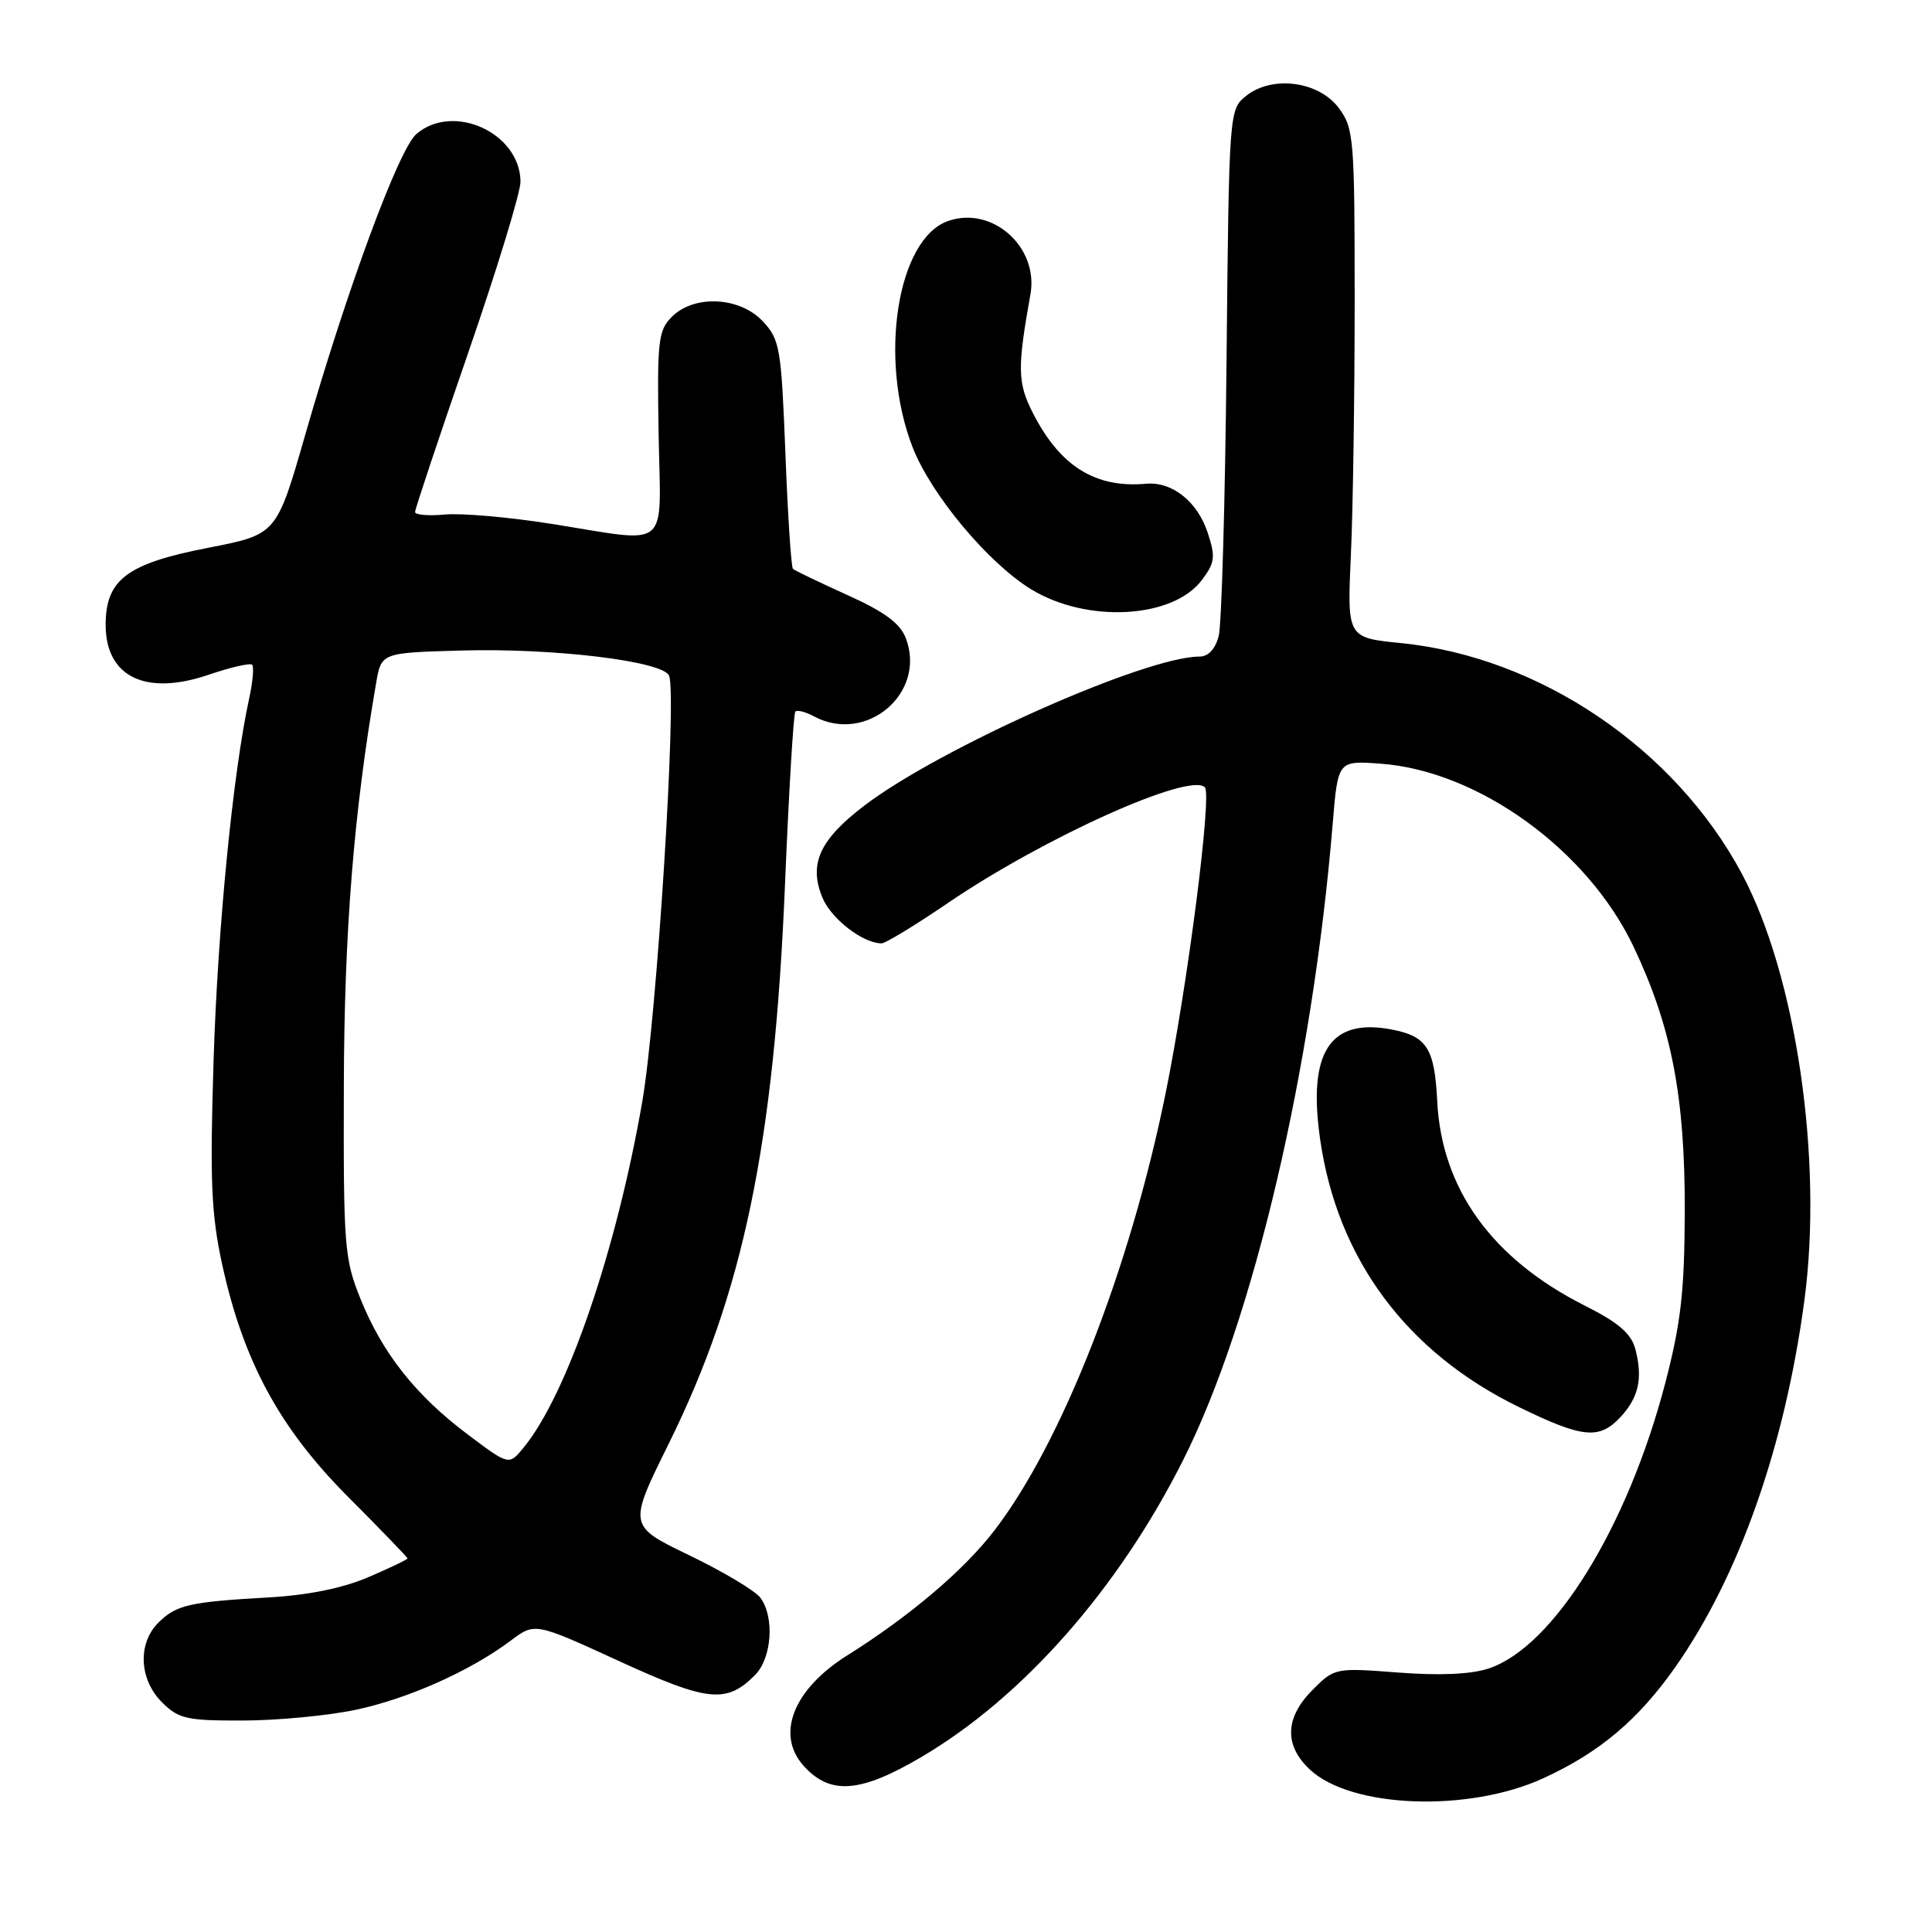 <?xml version="1.0" encoding="UTF-8" standalone="no"?>
<!DOCTYPE svg PUBLIC "-//W3C//DTD SVG 1.1//EN" "http://www.w3.org/Graphics/SVG/1.1/DTD/svg11.dtd" >
<svg xmlns="http://www.w3.org/2000/svg" xmlns:xlink="http://www.w3.org/1999/xlink" version="1.1" viewBox="0 0 256 256">
 <g >
 <path fill="currentColor"
d=" M 204.47 235.64 C 211.93 232.23 217.09 227.88 222.00 220.88 C 230.45 208.84 236.51 191.61 239.09 172.32 C 241.58 153.68 238.01 129.31 230.83 115.82 C 221.96 99.19 204.03 87.05 185.62 85.21 C 178.50 84.50 178.50 84.50 179.00 73.50 C 179.28 67.45 179.50 52.29 179.50 39.82 C 179.50 18.35 179.39 16.99 177.40 14.32 C 174.74 10.74 168.54 9.94 165.10 12.72 C 162.87 14.52 162.85 14.72 162.52 48.02 C 162.34 66.43 161.87 82.74 161.49 84.25 C 161.04 86.00 160.11 87.00 158.94 87.00 C 151.77 87.00 124.57 99.10 114.51 106.76 C 108.59 111.28 107.13 114.49 108.98 118.95 C 110.14 121.76 114.35 125.00 116.82 125.00 C 117.33 125.00 121.29 122.59 125.62 119.64 C 138.34 110.98 157.63 102.30 159.65 104.32 C 160.61 105.28 157.39 130.35 154.46 144.82 C 149.72 168.16 140.71 191.17 131.73 202.84 C 127.68 208.10 120.53 214.16 112.28 219.34 C 105.10 223.84 102.74 229.85 106.51 234.01 C 110.01 237.88 114.00 237.58 122.06 232.83 C 135.52 224.92 148.20 210.54 156.79 193.43 C 166.08 174.97 173.90 141.66 176.59 109.14 C 177.28 100.78 177.28 100.78 182.91 101.19 C 195.87 102.12 210.37 112.61 216.46 125.45 C 221.49 136.05 223.28 145.31 223.24 160.50 C 223.21 171.11 222.73 175.29 220.67 183.21 C 215.67 202.38 205.85 218.24 197.24 221.09 C 194.90 221.86 190.73 222.04 185.26 221.62 C 176.94 220.98 176.84 221.00 173.93 223.91 C 170.24 227.61 170.13 231.29 173.60 234.51 C 179.10 239.60 194.58 240.17 204.47 235.64 Z  M 47.13 226.56 C 54.10 225.08 62.32 221.41 67.69 217.38 C 70.88 214.99 70.88 214.99 82.00 220.09 C 93.81 225.51 96.24 225.76 100.03 221.97 C 102.28 219.72 102.66 214.27 100.75 211.70 C 100.06 210.78 95.84 208.26 91.37 206.10 C 83.23 202.18 83.23 202.18 88.59 191.34 C 98.49 171.32 102.59 151.60 104.02 117.11 C 104.53 104.79 105.15 94.52 105.39 94.28 C 105.63 94.04 106.74 94.32 107.85 94.92 C 114.79 98.64 122.79 91.84 120.03 84.57 C 119.27 82.59 117.22 81.07 112.25 78.83 C 108.54 77.15 105.31 75.60 105.07 75.38 C 104.84 75.16 104.38 68.26 104.07 60.06 C 103.52 46.07 103.34 44.99 101.07 42.57 C 98.01 39.31 91.98 39.02 89.02 41.98 C 87.22 43.78 87.06 45.17 87.27 57.48 C 87.54 73.26 89.10 71.95 72.98 69.40 C 67.43 68.52 61.11 67.97 58.94 68.18 C 56.77 68.38 55.00 68.23 55.00 67.84 C 55.00 67.44 58.15 58.00 62.00 46.86 C 65.85 35.71 68.99 25.45 68.97 24.05 C 68.89 17.60 60.07 13.57 55.18 17.75 C 52.84 19.75 46.01 38.23 40.43 57.66 C 36.65 70.82 36.65 70.82 27.61 72.58 C 16.83 74.67 14.00 76.79 14.00 82.80 C 14.00 89.68 19.29 92.25 27.61 89.42 C 30.54 88.42 33.15 87.82 33.41 88.08 C 33.67 88.34 33.50 90.34 33.02 92.53 C 30.87 102.36 28.84 123.07 28.30 140.55 C 27.80 156.47 27.99 160.89 29.44 167.55 C 32.25 180.39 37.05 189.25 46.15 198.37 C 50.47 202.70 54.00 206.36 54.00 206.50 C 54.00 206.64 51.67 207.76 48.82 208.98 C 45.42 210.44 40.84 211.37 35.57 211.67 C 25.08 212.26 23.35 212.65 20.97 215.03 C 18.22 217.78 18.44 222.53 21.45 225.55 C 23.67 227.76 24.72 228.00 32.20 227.98 C 36.77 227.97 43.48 227.33 47.13 226.56 Z  M 214.74 187.75 C 217.15 185.14 217.70 182.61 216.69 178.76 C 216.14 176.70 214.47 175.25 209.95 172.98 C 197.69 166.79 191.02 157.53 190.44 145.92 C 190.09 138.88 189.07 137.29 184.32 136.40 C 176.20 134.88 173.26 139.45 174.93 151.00 C 177.22 166.87 186.40 179.21 201.32 186.47 C 209.76 190.58 211.92 190.78 214.74 187.75 Z  M 159.27 76.84 C 160.99 74.54 161.08 73.78 160.02 70.57 C 158.66 66.45 155.31 63.79 151.85 64.10 C 145.13 64.70 140.46 61.78 136.87 54.74 C 134.82 50.73 134.78 48.80 136.54 38.99 C 137.65 32.73 131.49 27.24 125.64 29.28 C 118.88 31.63 116.38 47.54 120.92 59.25 C 123.33 65.47 130.85 74.51 136.56 78.04 C 143.95 82.61 155.42 82.00 159.27 76.84 Z  M 62.00 190.09 C 55.10 184.91 50.69 179.34 47.79 172.16 C 45.63 166.83 45.50 165.20 45.56 144.00 C 45.61 123.39 46.88 107.59 49.84 90.50 C 50.53 86.50 50.53 86.50 61.02 86.20 C 73.29 85.84 87.91 87.61 88.66 89.54 C 89.71 92.29 87.03 134.90 85.10 146.00 C 81.66 165.79 75.12 184.85 69.36 191.84 C 67.44 194.18 67.44 194.18 62.00 190.09 Z "/>
</g>
</svg>